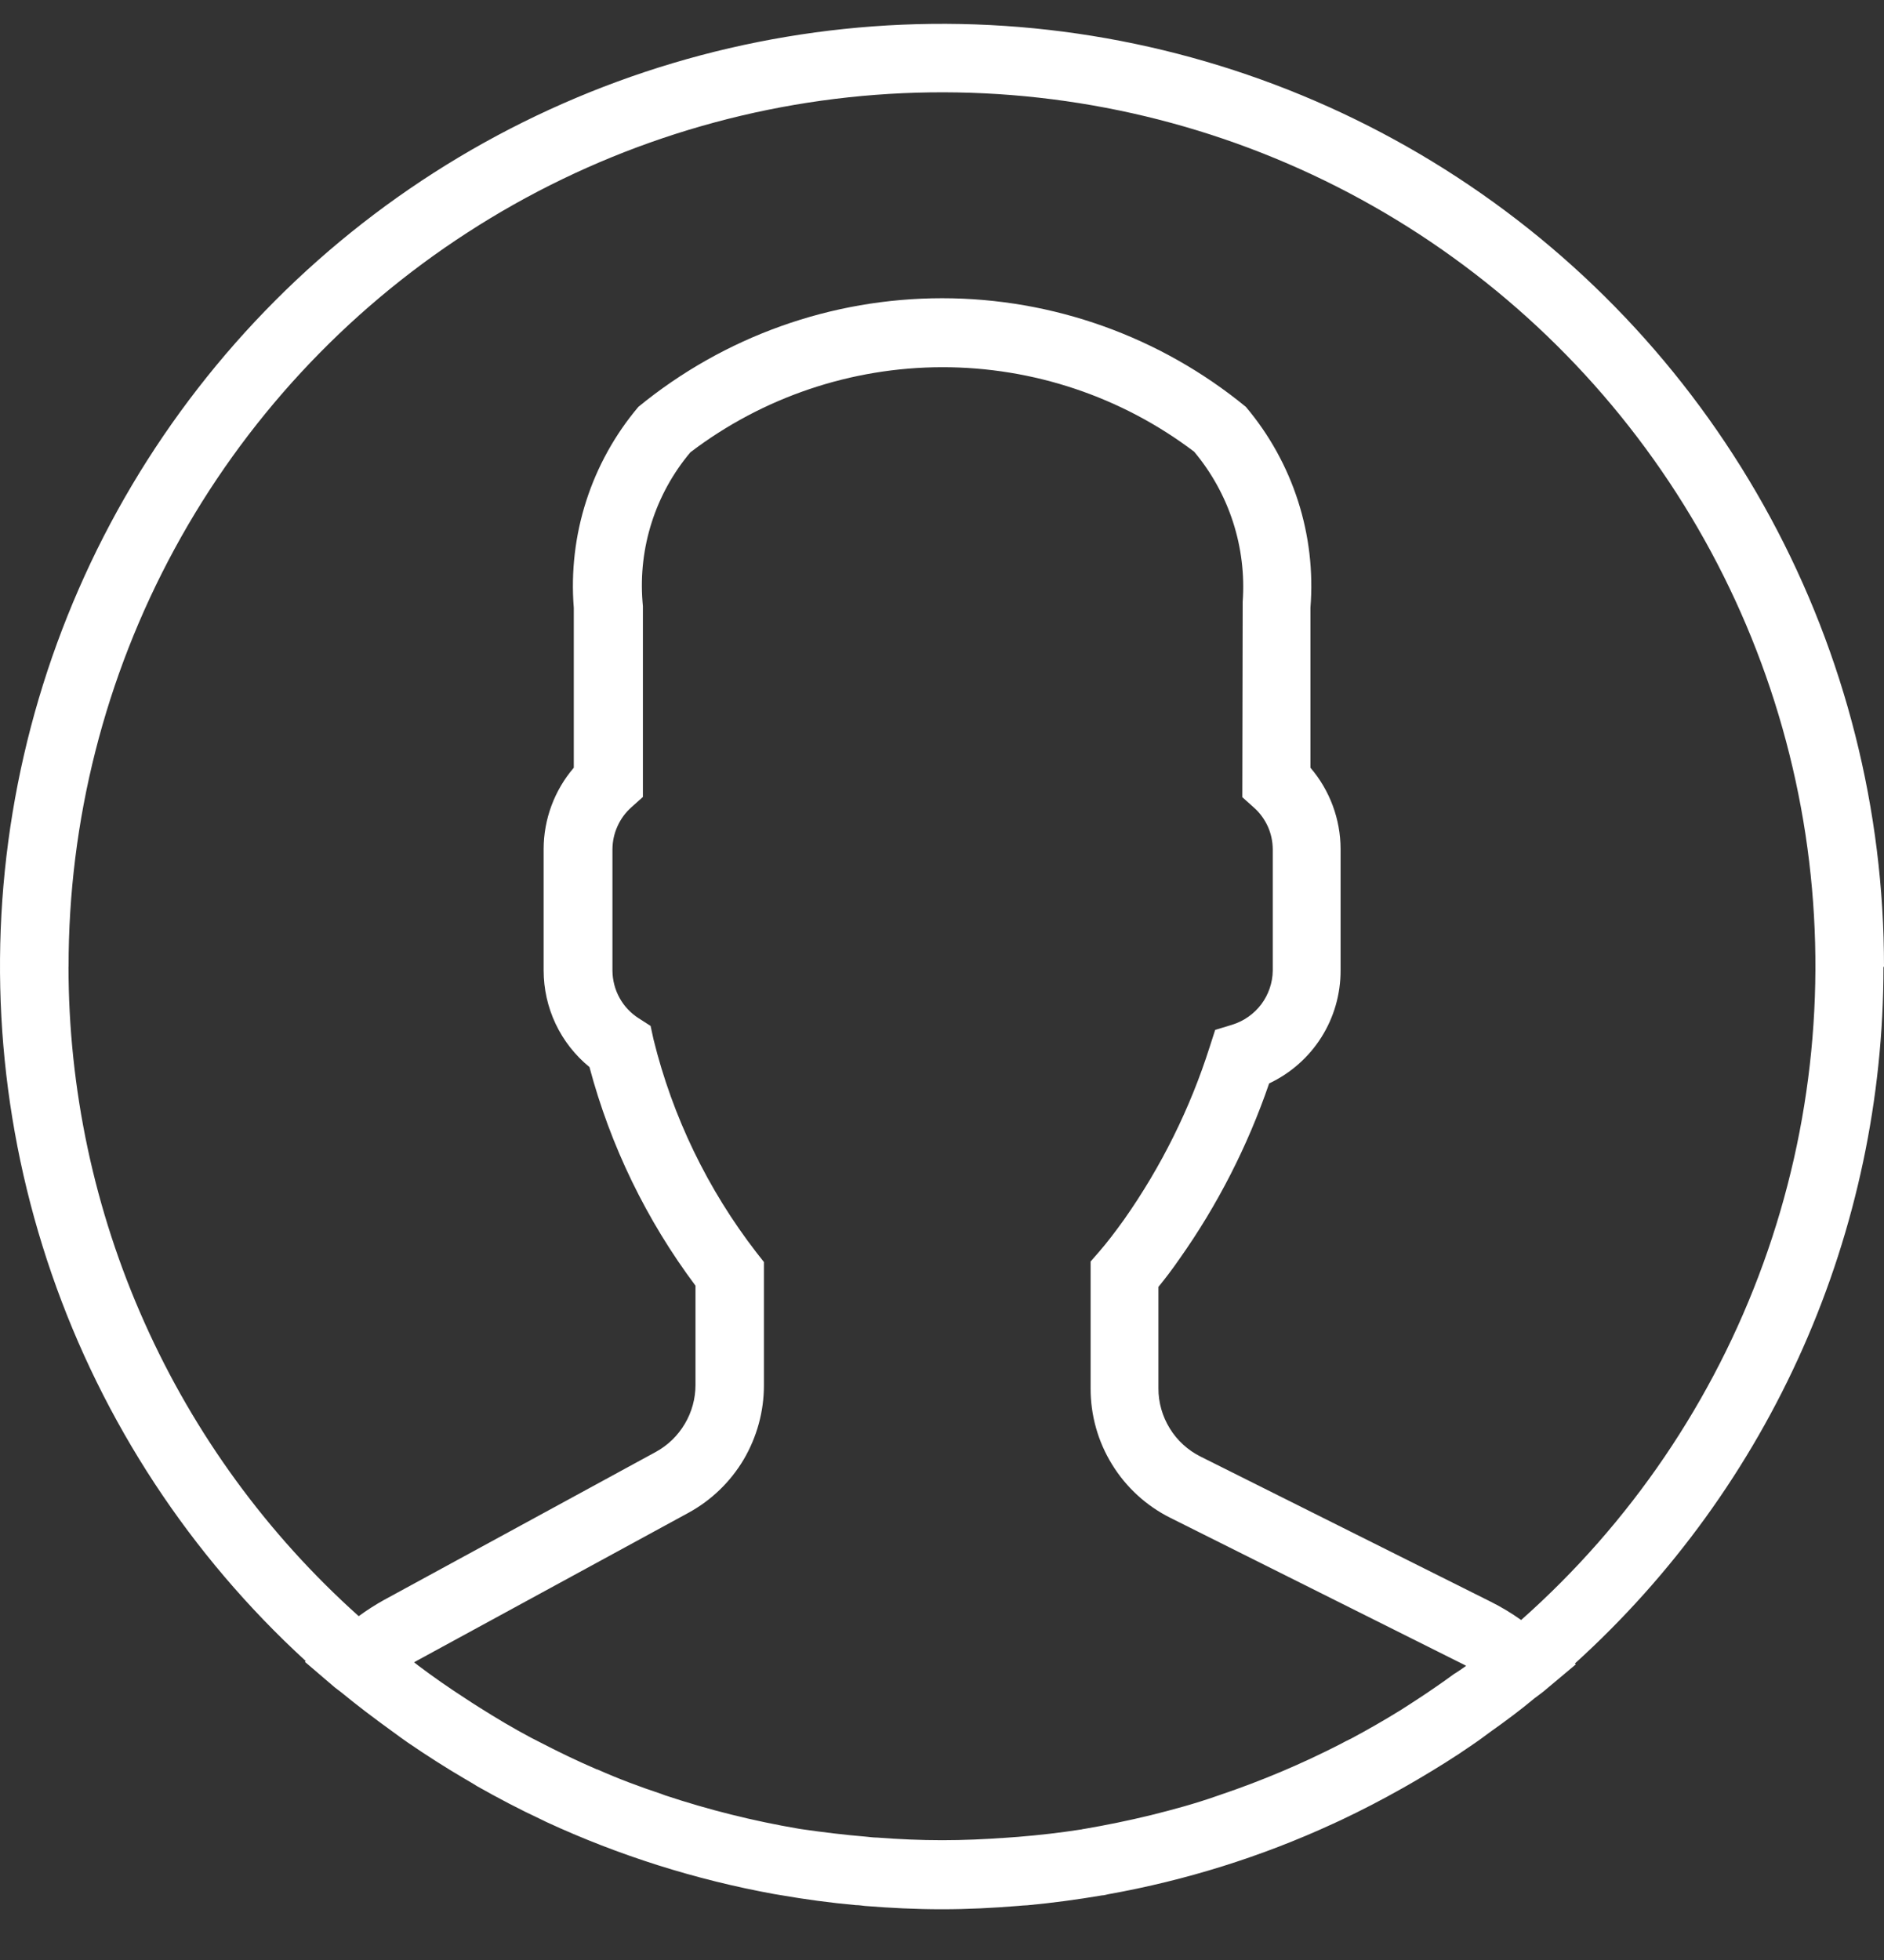 <svg width="25" height="26" viewBox="0 0 25 26" fill="none" xmlns="http://www.w3.org/2000/svg">
<rect x="0" y="0" width="25" height="26" fill="#333333" stroke="none"/>
<path d="M25 12.825C25.002 10.746 24.484 8.699 23.495 6.87C22.506 5.041 21.077 3.488 19.336 2.351C17.595 1.214 15.598 0.529 13.526 0.358C11.454 0.188 9.372 0.537 7.469 1.374C5.565 2.211 3.901 3.509 2.626 5.152C1.351 6.794 0.506 8.728 0.167 10.78C-0.172 12.831 0.007 14.935 0.686 16.9C1.365 18.865 2.524 20.63 4.057 22.034L4.046 22.045L4.446 22.387C4.472 22.409 4.501 22.426 4.528 22.449C4.743 22.626 4.967 22.795 5.194 22.959C5.267 23.013 5.34 23.066 5.416 23.119C5.66 23.285 5.908 23.445 6.163 23.594C6.219 23.628 6.275 23.658 6.33 23.694C6.608 23.851 6.894 24.002 7.184 24.137C7.207 24.149 7.227 24.157 7.249 24.169C8.212 24.614 9.228 24.935 10.272 25.125L10.356 25.139C10.684 25.196 11.017 25.241 11.356 25.272C11.396 25.272 11.438 25.278 11.478 25.283C11.813 25.31 12.153 25.327 12.497 25.327C12.841 25.327 13.173 25.31 13.506 25.283C13.549 25.278 13.591 25.276 13.633 25.274C13.968 25.243 14.297 25.198 14.623 25.143C14.652 25.143 14.681 25.132 14.71 25.127C15.738 24.943 16.739 24.63 17.688 24.193L17.788 24.147C18.07 24.014 18.343 23.872 18.612 23.72C18.678 23.682 18.745 23.645 18.812 23.605C19.056 23.461 19.298 23.312 19.531 23.15C19.615 23.094 19.697 23.032 19.779 22.972C19.979 22.83 20.179 22.682 20.365 22.526C20.407 22.493 20.454 22.462 20.496 22.426L20.911 22.078L20.898 22.067C22.189 20.898 23.22 19.472 23.925 17.88C24.63 16.288 24.994 14.566 24.993 12.825H25ZM0.91 12.825C0.908 10.889 1.392 8.983 2.316 7.282C3.24 5.581 4.575 4.138 6.201 3.086C7.826 2.033 9.689 1.405 11.619 1.258C13.55 1.111 15.486 1.449 17.252 2.243C19.018 3.037 20.557 4.261 21.728 5.802C22.9 7.344 23.666 9.154 23.958 11.068C24.249 12.982 24.057 14.939 23.398 16.759C22.739 18.58 21.634 20.206 20.185 21.49C20.056 21.398 19.921 21.317 19.779 21.246L15.931 19.322C15.763 19.238 15.621 19.109 15.523 18.949C15.424 18.789 15.371 18.604 15.372 18.416V17.071C15.461 16.962 15.556 16.838 15.651 16.7C16.157 15.985 16.557 15.201 16.841 14.372C17.125 14.238 17.366 14.026 17.534 13.76C17.702 13.495 17.79 13.186 17.789 12.872V11.261C17.788 10.866 17.646 10.484 17.389 10.184V8.063C17.466 7.096 17.158 6.138 16.532 5.397C15.395 4.465 13.971 3.956 12.502 3.956C11.032 3.956 9.608 4.465 8.471 5.397C7.845 6.138 7.537 7.096 7.614 8.063V10.184C7.357 10.484 7.215 10.866 7.214 11.261V12.872C7.214 13.118 7.268 13.36 7.373 13.582C7.478 13.804 7.632 14 7.822 14.155C8.101 15.203 8.579 16.187 9.229 17.055V18.371C9.229 18.553 9.18 18.732 9.087 18.888C8.994 19.045 8.861 19.174 8.701 19.261L5.101 21.221C4.983 21.286 4.869 21.359 4.76 21.439C3.548 20.354 2.578 19.025 1.915 17.539C1.251 16.054 0.909 14.445 0.909 12.818L0.91 12.825ZM19.3 22.202C19.141 22.318 18.978 22.431 18.814 22.538C18.738 22.586 18.663 22.638 18.588 22.684C18.373 22.817 18.155 22.942 17.931 23.062C17.882 23.086 17.831 23.11 17.784 23.137C17.273 23.399 16.742 23.623 16.198 23.807L16.14 23.827C15.855 23.927 15.567 24.005 15.274 24.078C14.974 24.151 14.681 24.211 14.382 24.262C14.373 24.262 14.365 24.264 14.357 24.267C14.076 24.311 13.789 24.344 13.505 24.367L13.352 24.378C13.07 24.398 12.786 24.411 12.502 24.411C12.218 24.411 11.927 24.398 11.64 24.376C11.592 24.376 11.54 24.369 11.492 24.364C11.204 24.34 10.917 24.305 10.633 24.264L10.596 24.258C9.996 24.156 9.404 24.008 8.826 23.816L8.773 23.796C8.487 23.701 8.205 23.596 7.927 23.472H7.921C7.659 23.359 7.401 23.235 7.146 23.102C7.113 23.084 7.08 23.069 7.046 23.051C6.813 22.927 6.587 22.793 6.363 22.651C6.296 22.609 6.23 22.567 6.163 22.522C5.957 22.389 5.753 22.247 5.555 22.098L5.495 22.051L5.537 22.027L9.137 20.067C9.44 19.901 9.693 19.657 9.869 19.36C10.044 19.062 10.137 18.723 10.137 18.378V16.741L10.037 16.614C9.39 15.777 8.925 14.815 8.672 13.788L8.633 13.609L8.477 13.509C8.37 13.441 8.282 13.348 8.221 13.237C8.16 13.127 8.128 13.002 8.127 12.876V11.265C8.128 11.159 8.15 11.056 8.194 10.96C8.237 10.864 8.3 10.778 8.379 10.708L8.531 10.572V8.042L8.526 7.983C8.469 7.264 8.697 6.552 9.161 6C10.122 5.269 11.295 4.873 12.502 4.871C13.709 4.87 14.884 5.263 15.846 5.992C16.311 6.547 16.542 7.261 16.49 7.983L16.485 10.575L16.636 10.71C16.715 10.779 16.778 10.865 16.822 10.96C16.866 11.056 16.888 11.16 16.889 11.265V12.876C16.887 13.037 16.833 13.193 16.737 13.322C16.64 13.45 16.506 13.545 16.352 13.593L16.125 13.662L16.052 13.888C15.793 14.704 15.41 15.475 14.918 16.175C14.798 16.343 14.683 16.492 14.583 16.607L14.472 16.734V18.416C14.471 18.773 14.569 19.123 14.757 19.427C14.944 19.731 15.213 19.977 15.533 20.136L19.382 22.06C19.406 22.071 19.431 22.085 19.455 22.098C19.406 22.134 19.355 22.167 19.308 22.198L19.3 22.202Z" fill="white"/>
</svg>
